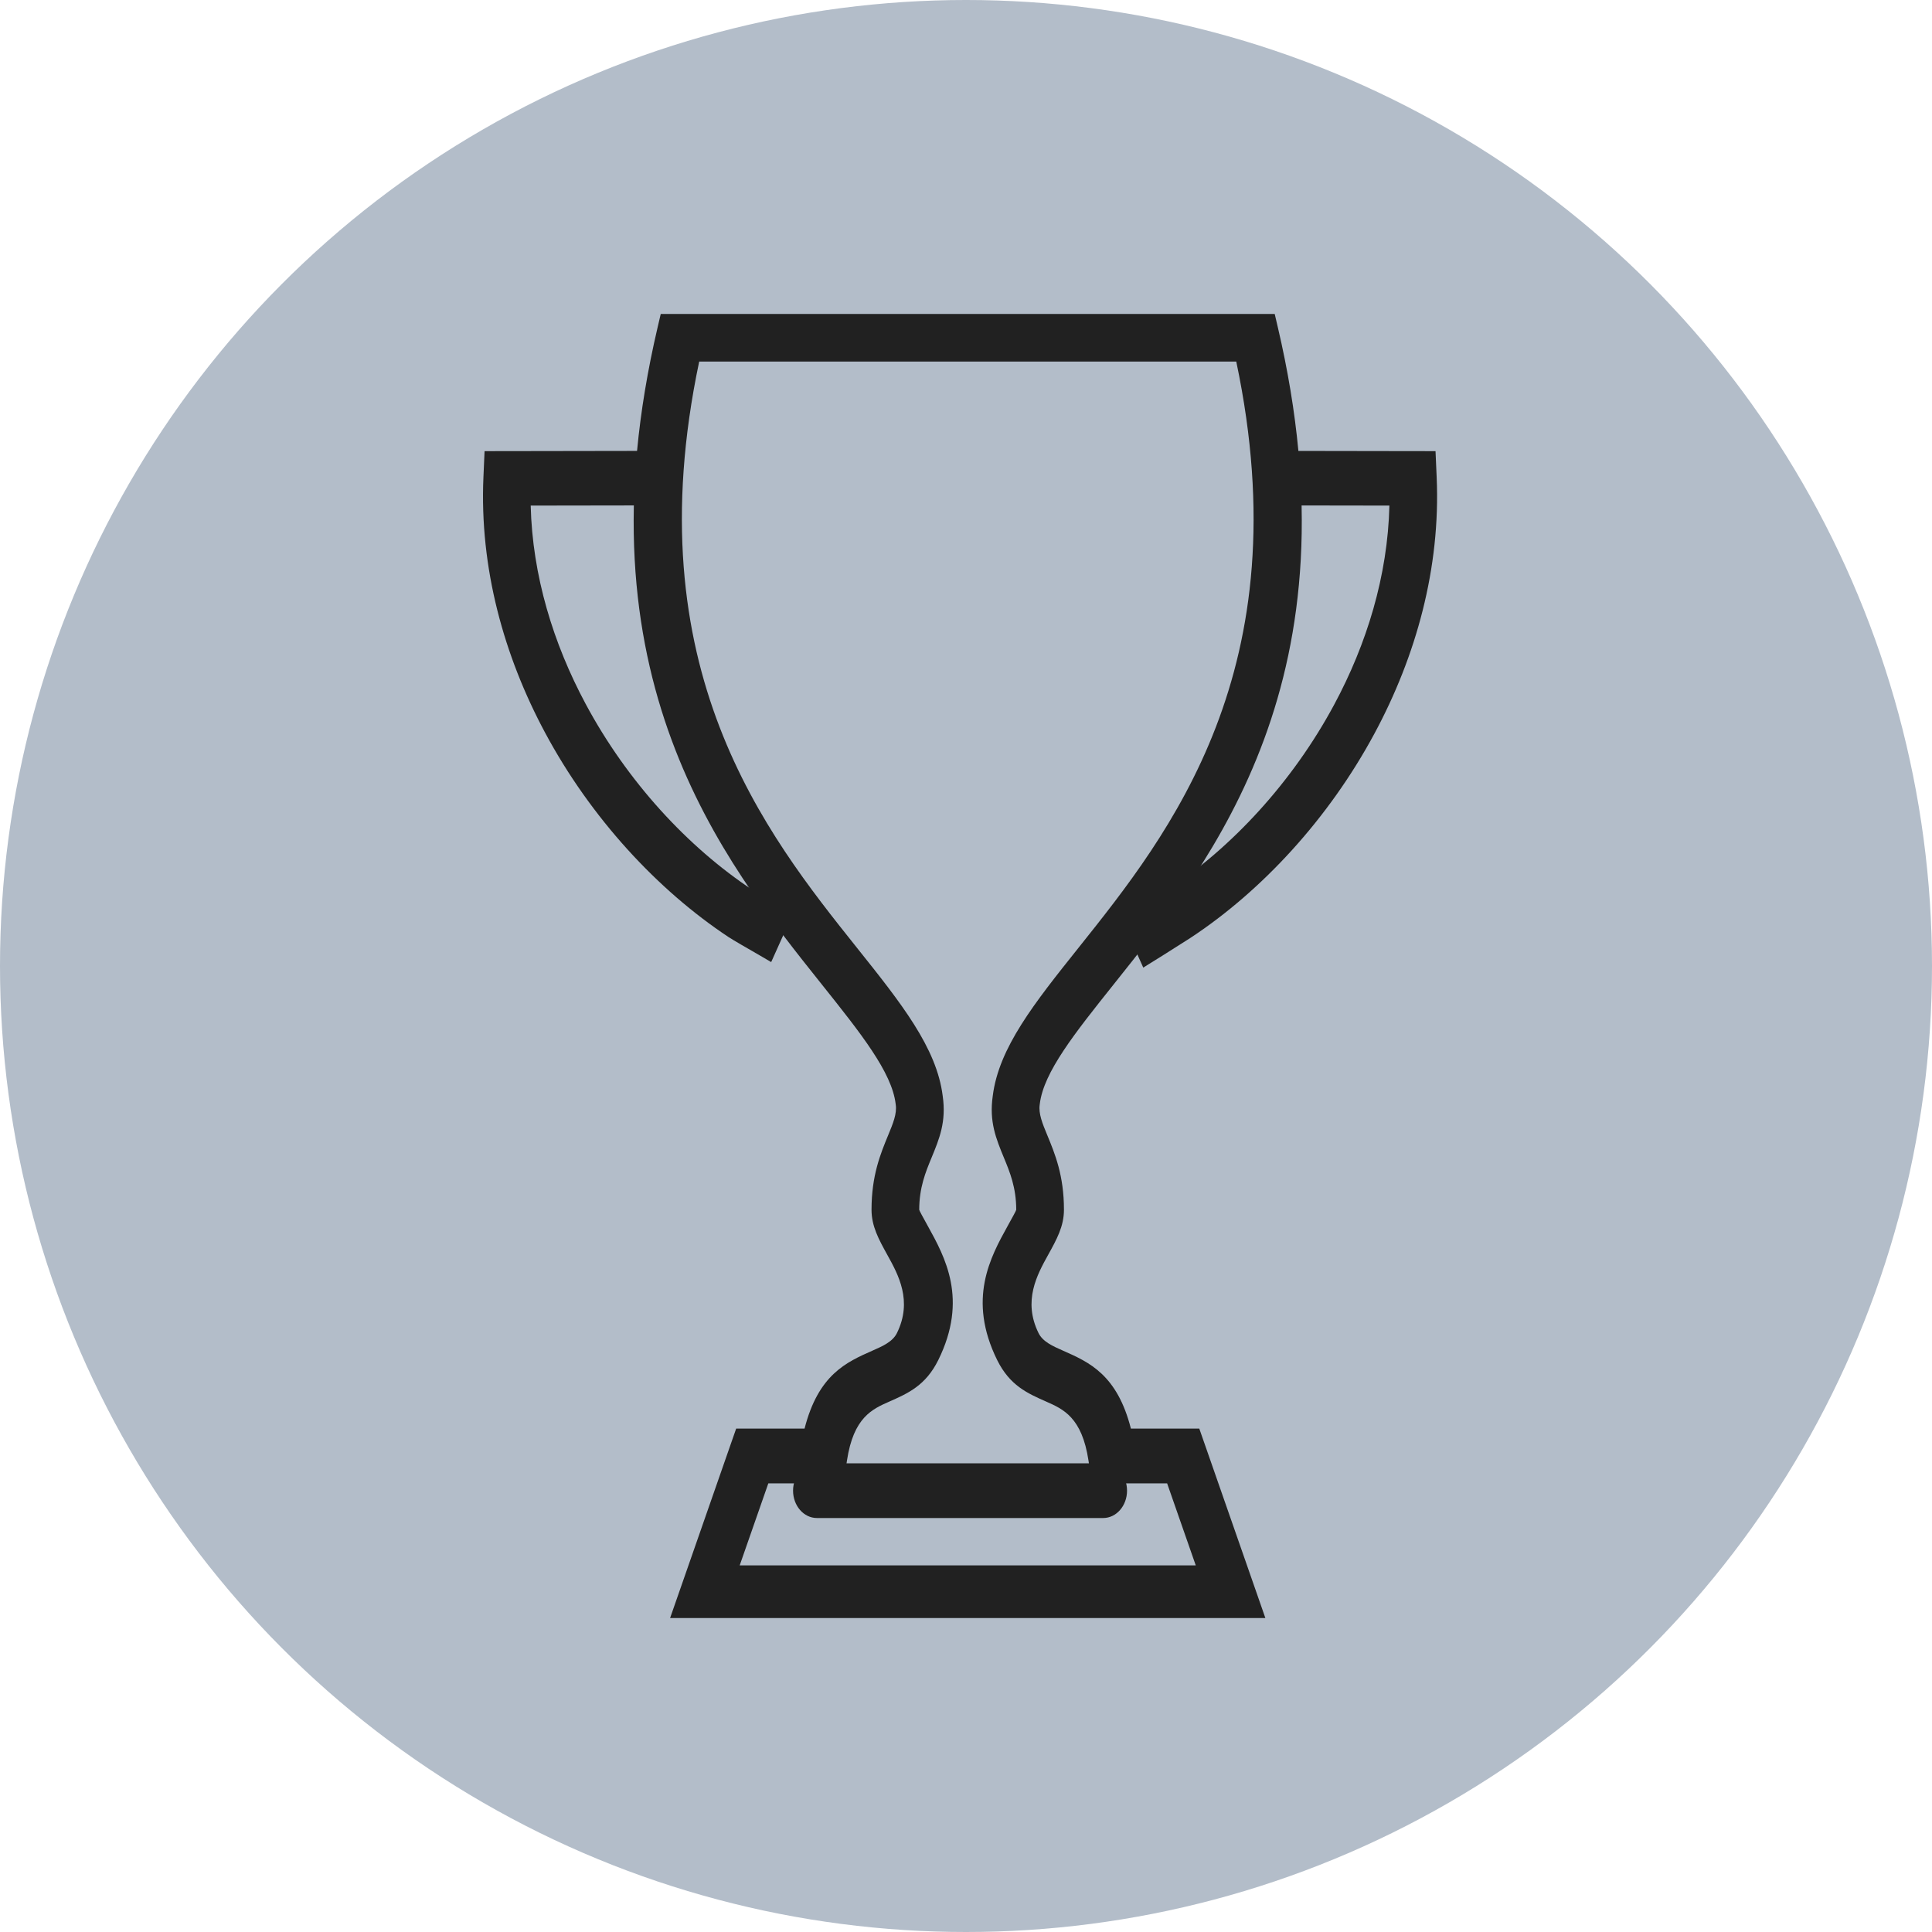 <svg width="80" height="80" viewBox="0 0 80 80" fill="none" xmlns="http://www.w3.org/2000/svg">
<circle cx="40" cy="40" r="40" fill="#B3BDC9"/>
<g clip-path="url(#clip0_6_199)">
<path d="M28.952 14.972C26.269 27.695 31.71 34.516 35.486 39.248C37.312 41.535 38.786 43.383 39.035 45.379C39.189 46.447 38.9 47.149 38.566 47.956C38.331 48.525 38.063 49.174 38.063 50.093C38.063 50.123 38.223 50.411 38.41 50.75C39.134 52.058 40.096 53.796 38.853 56.315C38.331 57.371 37.6 57.694 36.826 58.036C36.115 58.349 35.342 58.69 35.071 60.479L34.929 61.422H34.099H31.815L30.629 64.82H49.514L48.328 61.422H46.044H45.215L45.072 60.479C44.801 58.69 44.028 58.349 43.318 58.036C42.544 57.694 41.812 57.371 41.29 56.315C40.048 53.796 41.009 52.058 41.733 50.75C41.921 50.411 42.08 50.123 42.08 50.093C42.08 49.174 41.812 48.525 41.577 47.956C41.244 47.149 40.954 46.447 41.108 45.379C41.357 43.383 42.832 41.535 44.657 39.248C48.433 34.516 53.875 27.695 51.191 14.972H28.952ZM34.035 40.77C29.877 35.56 23.844 28 27.232 13.547L27.429 12.706H28.185H51.958H52.714L52.911 13.547C56.299 28 50.266 35.56 46.108 40.77C44.505 42.779 43.212 44.399 43.056 45.711L43.052 45.742C42.998 46.116 43.166 46.523 43.36 46.992C43.685 47.779 44.056 48.676 44.056 50.093C44.056 50.778 43.755 51.322 43.4 51.963C42.947 52.781 42.346 53.867 43.004 55.2C43.181 55.559 43.589 55.739 44.02 55.929C45.097 56.405 46.257 56.917 46.828 59.156H48.994H49.66L49.909 59.868L51.885 65.533L52.426 67.086H50.97H29.173H27.717L28.259 65.533L30.234 59.868L30.483 59.156H31.149H33.315C33.886 56.917 35.046 56.405 36.123 55.929C36.554 55.739 36.962 55.559 37.14 55.2C37.797 53.867 37.196 52.781 36.743 51.963C36.389 51.322 36.088 50.778 36.088 50.093C36.088 48.676 36.458 47.779 36.783 46.992C36.977 46.523 37.145 46.116 37.091 45.742L37.087 45.711C36.931 44.399 35.638 42.779 34.035 40.77Z" fill="#212121"/>
<path d="M33.827 62.858C33.282 62.858 32.839 62.351 32.839 61.725C32.839 61.099 33.282 60.592 33.827 60.592H45.68C46.226 60.592 46.668 61.099 46.668 61.725C46.668 62.351 46.226 62.858 45.68 62.858H33.827Z" fill="#212121"/>
<path d="M27.191 20.927L21.975 20.935C22.046 23.832 22.907 26.643 24.253 29.153C25.978 32.371 28.487 35.081 31.153 36.846C31.303 36.945 31.907 37.295 32.352 37.551C32.64 37.716 32.793 37.803 32.836 37.828L31.933 39.838C31.731 39.717 31.613 39.65 31.473 39.569C31.003 39.298 30.363 38.931 30.169 38.803C27.233 36.858 24.467 33.877 22.571 30.339C20.866 27.159 19.852 23.52 20.018 19.755L20.065 18.681L21.002 18.68L27.191 18.67L27.191 20.927Z" fill="#212121"/>
<path d="M52.316 18.67L58.505 18.68L59.442 18.681L59.489 19.755C59.656 23.527 58.633 27.178 56.917 30.368C55.007 33.919 52.231 36.905 49.286 38.841C49.18 38.91 48.687 39.224 48.208 39.525C47.835 39.76 47.472 39.987 47.34 40.066L46.437 38.056C46.518 38.008 46.872 37.787 47.259 37.543C47.686 37.273 48.161 36.971 48.306 36.876C50.987 35.114 53.511 32.402 55.243 29.182C56.595 26.667 57.462 23.846 57.532 20.935L52.316 20.927L52.316 18.67Z" fill="#212121"/>
</g>
<defs>
<clipPath id="clip0_6_199">
<rect width="55" height="54" fill="white" transform="translate(12 13)"/>
</clipPath>
</defs>
</svg>
